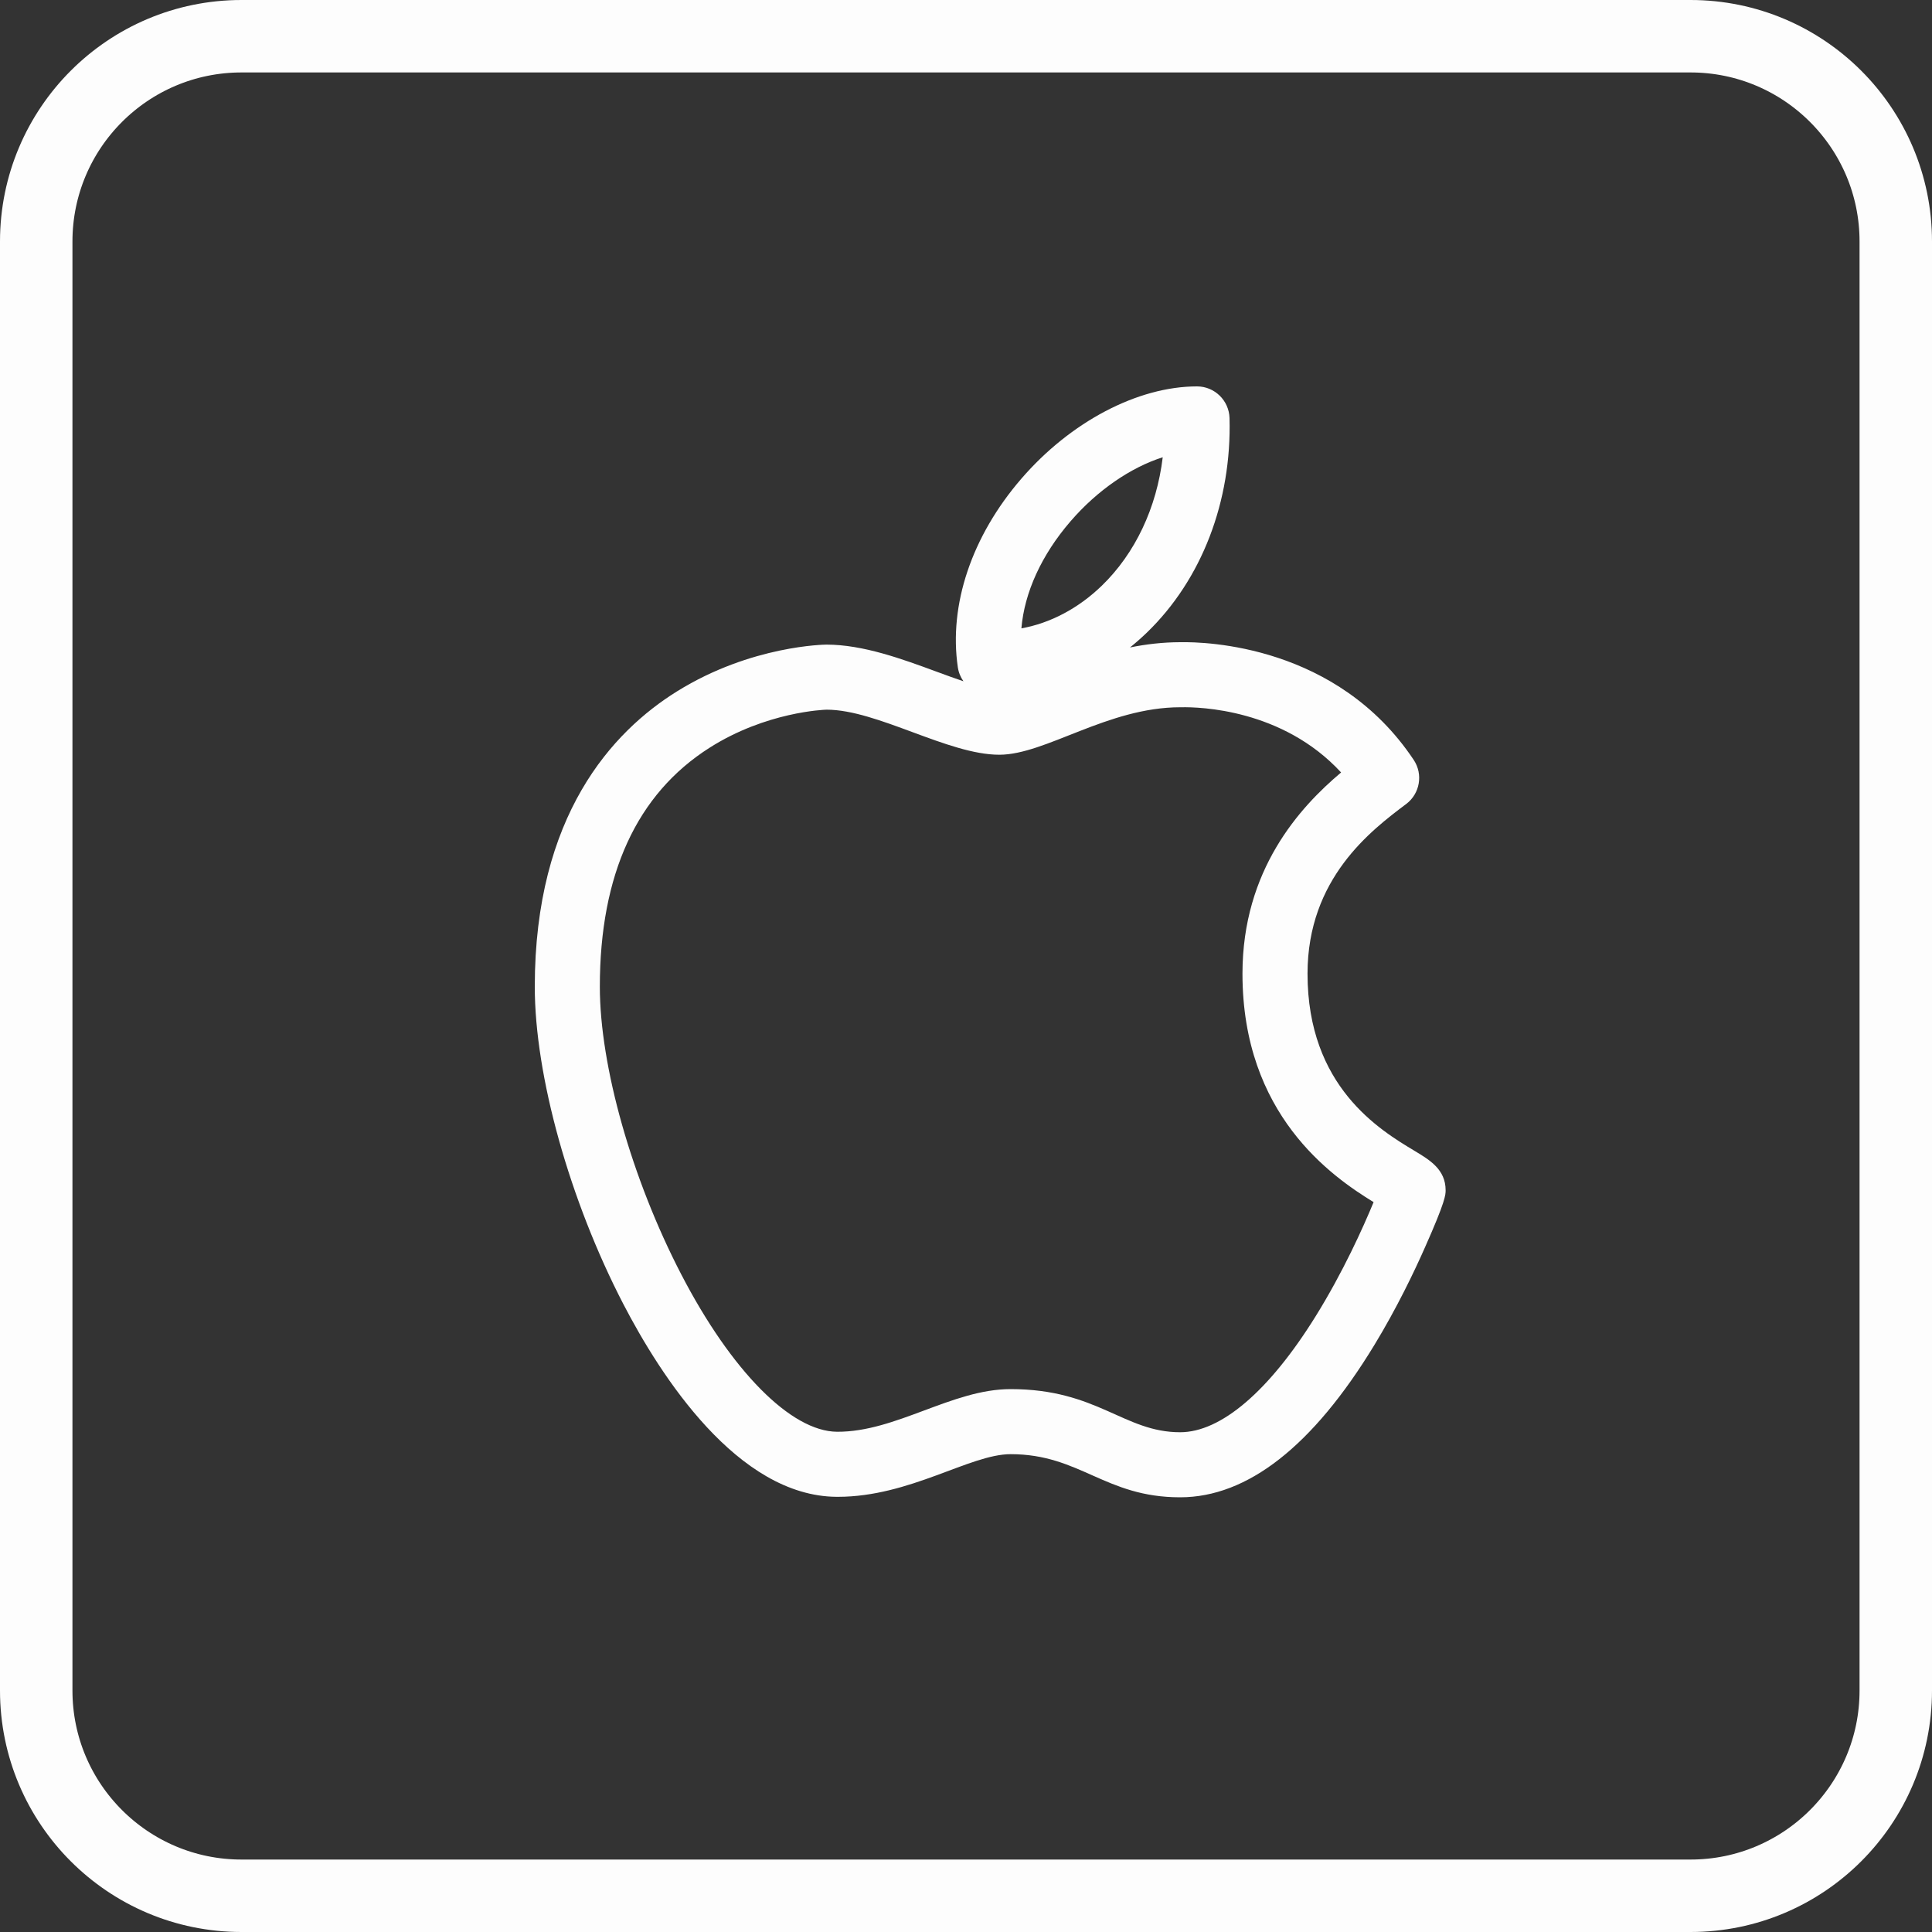 <svg width="40" height="40" viewBox="0 0 40 40" fill="none" xmlns="http://www.w3.org/2000/svg">
<rect x="0" y="0" width="40" height="40" fill="#333333" stroke="none"/>
<path d="M0.75 5C0.75 2.653 2.653 0.75 5 0.75H35C37.347 0.75 39.25 2.653 39.25 5V35C39.25 37.347 37.347 39.25 35 39.25H5C2.653 39.25 0.75 37.347 0.75 35V5Z" stroke="#FDFDFD" stroke-width="1.5"/>
<g clip-path="url(#clip0)">
<path d="M29.285 23.826C28.566 23.394 27.071 22.496 27.071 20.159C27.071 18.186 28.391 17.191 29.1 16.656L29.115 16.645C29.399 16.43 29.467 16.03 29.27 15.734C27.685 13.355 24.965 13.286 24.436 13.296H24.433C24.07 13.297 23.724 13.338 23.395 13.405C23.517 13.307 23.634 13.204 23.747 13.095C24.881 11.998 25.503 10.38 25.456 8.655C25.445 8.291 25.147 8 24.782 8C23.556 8 22.163 8.732 21.145 9.912C20.119 11.1 19.64 12.523 19.831 13.816C19.847 13.924 19.888 14.021 19.947 14.105C19.768 14.045 19.578 13.975 19.39 13.906C18.677 13.643 17.868 13.346 17.111 13.346C17.096 13.346 15.557 13.357 14.02 14.312C12.675 15.147 11.072 16.886 11.072 20.429C11.072 22.271 11.792 24.85 12.906 27C13.676 28.485 15.273 30.978 17.324 30.99H17.346C18.842 30.99 20.081 30.107 20.924 30.107C22.363 30.107 22.876 31 24.433 31C25.828 31 27.181 29.94 28.453 27.85C28.92 27.082 29.283 26.323 29.505 25.82C29.93 24.864 29.93 24.736 29.93 24.643C29.93 24.213 29.602 24.016 29.285 23.826ZM22.165 10.792C22.717 10.151 23.414 9.676 24.073 9.467C23.947 10.512 23.505 11.455 22.811 12.127C22.324 12.598 21.74 12.904 21.147 13.009C21.209 12.269 21.563 11.488 22.165 10.792ZM27.237 27.255C26.275 28.802 25.279 29.653 24.433 29.653C23.267 29.653 22.723 28.76 20.924 28.76C19.71 28.76 18.552 29.649 17.332 29.643C16.38 29.638 15.142 28.388 14.102 26.38C13.08 24.408 12.419 22.072 12.419 20.429C12.419 18.103 13.184 16.438 14.691 15.481C15.864 14.736 17.064 14.694 17.115 14.693C18.167 14.695 19.627 15.626 20.69 15.626C21.648 15.626 22.931 14.643 24.438 14.643H24.462C24.828 14.636 26.553 14.677 27.766 15.993C26.909 16.714 25.724 18.012 25.724 20.159C25.724 23.075 27.568 24.355 28.439 24.889C28.222 25.414 27.808 26.336 27.237 27.255Z" fill="#FDFDFD"/>
</g>
<defs>
<clipPath id="clip0">
<rect width="23" height="23" fill="white" transform="translate(9 8)"/>
</clipPath>
</defs>
</svg>
